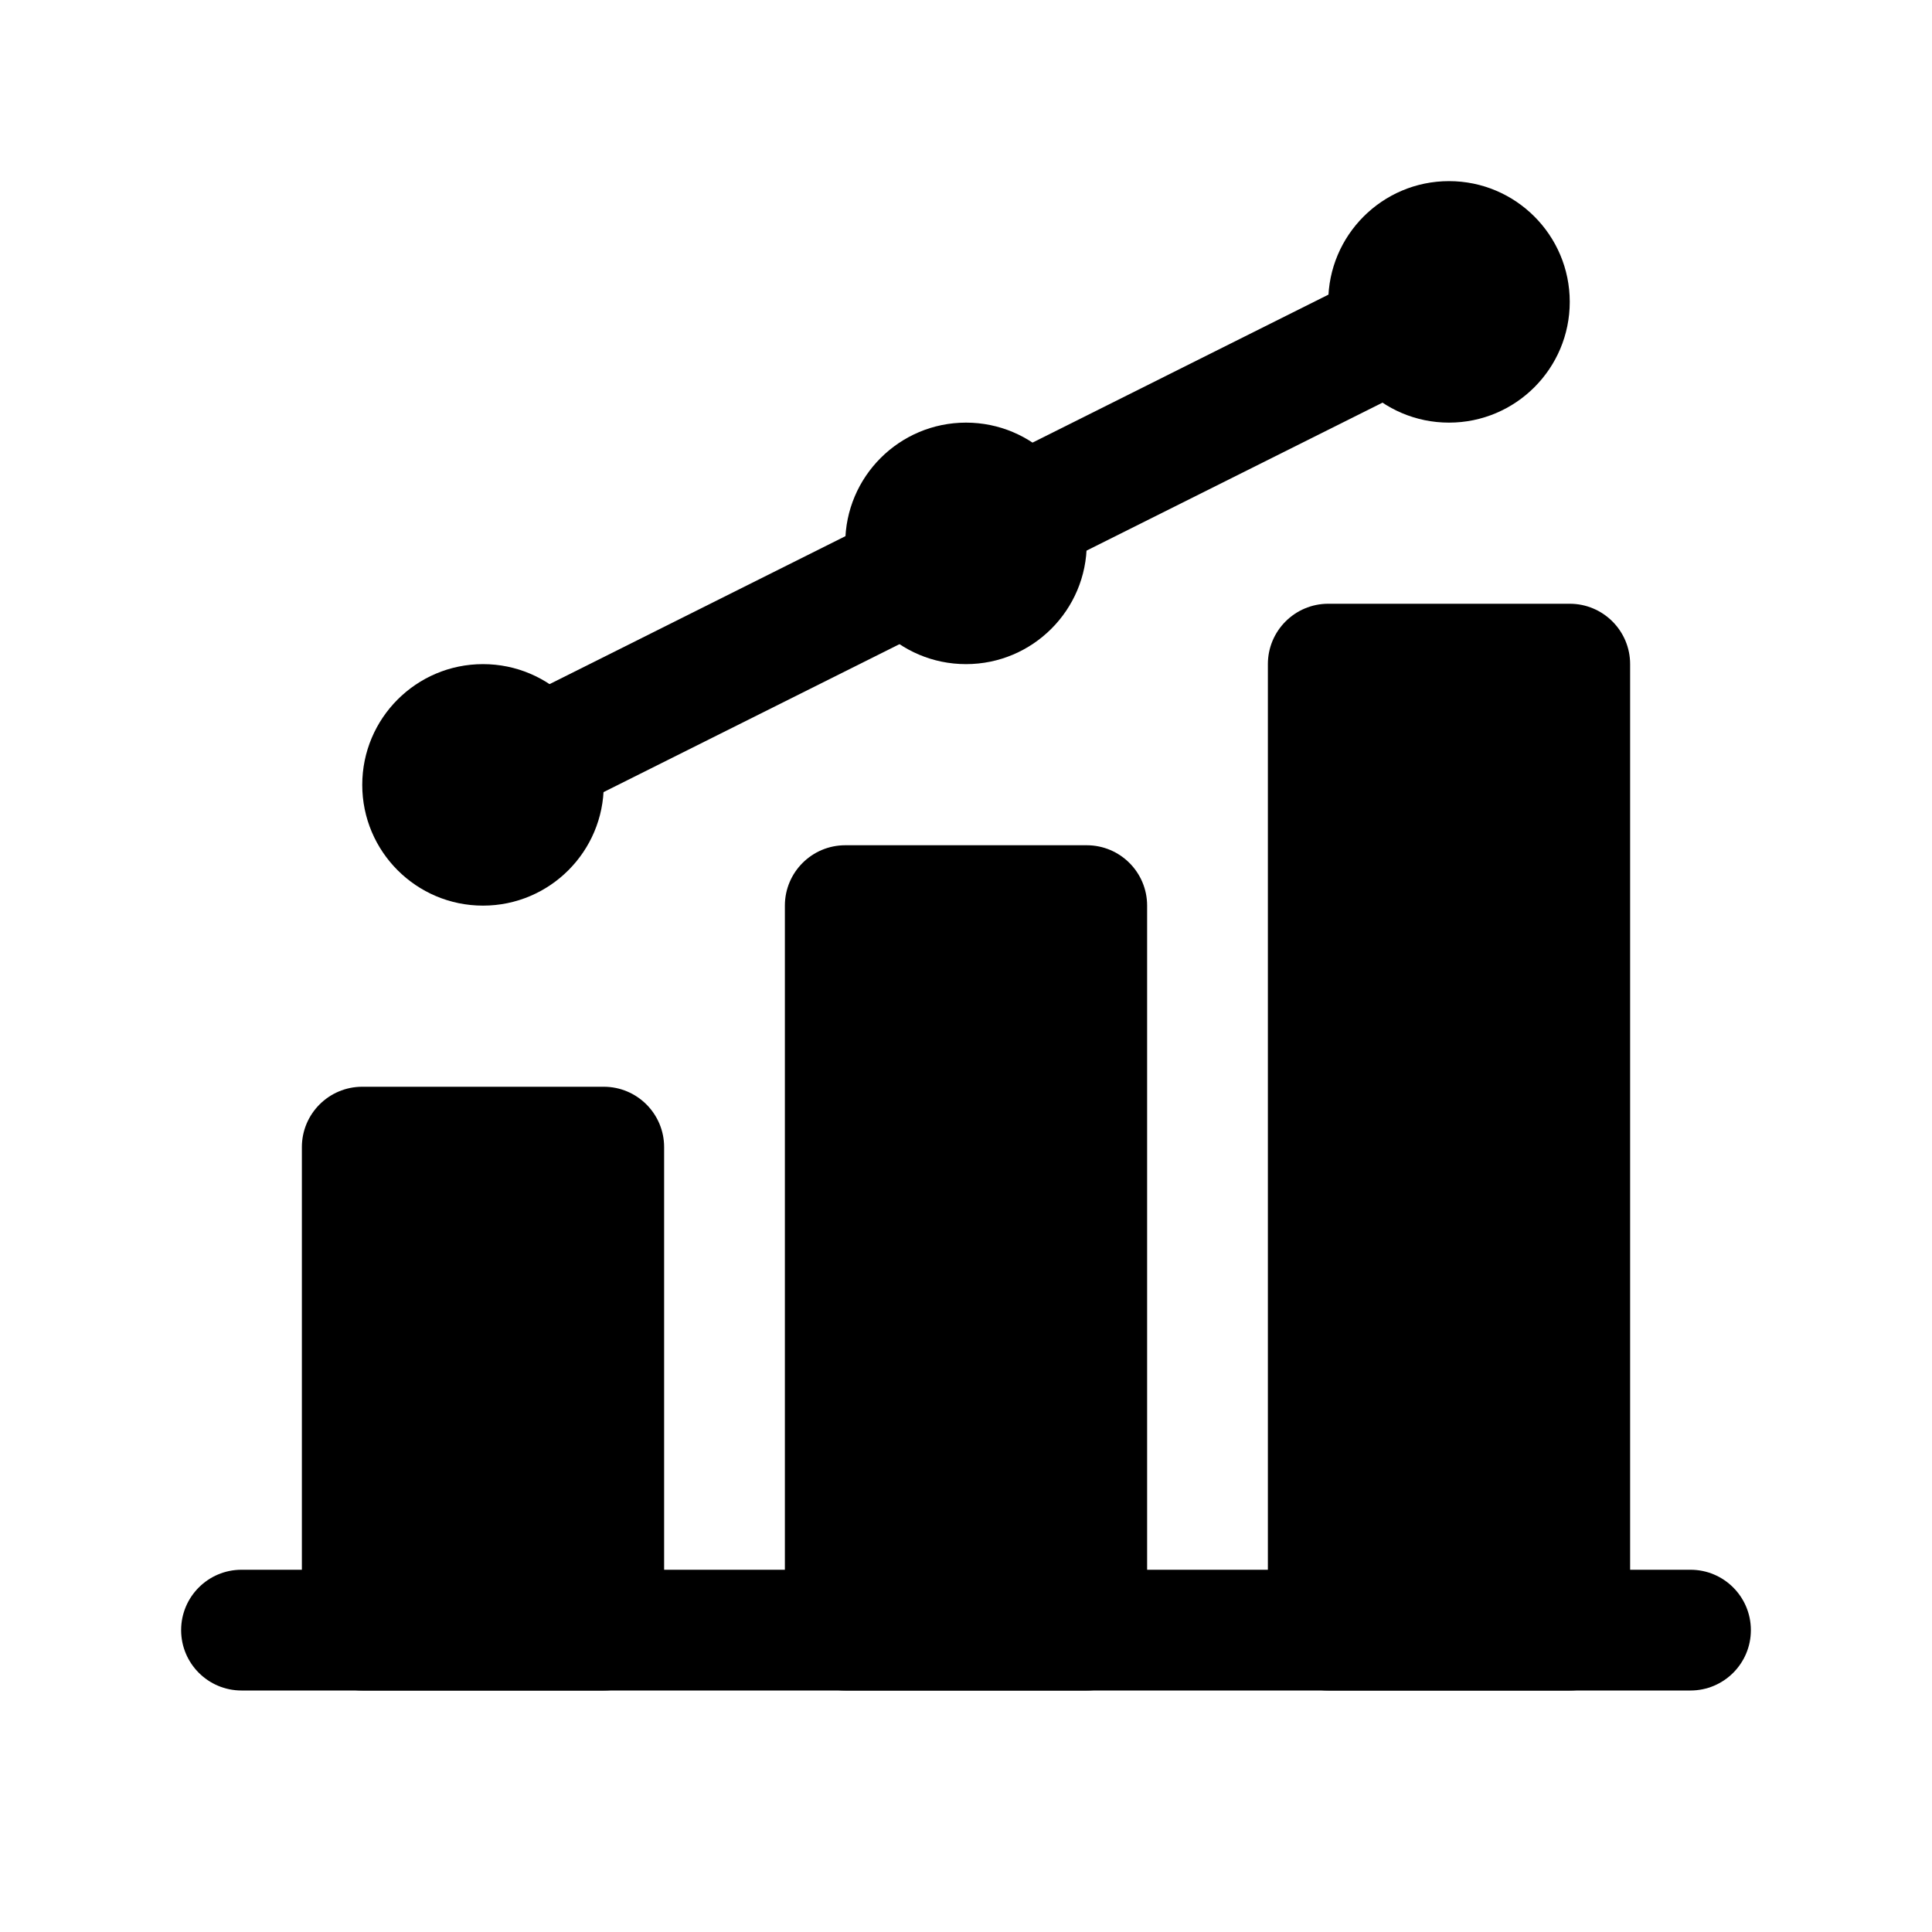 <svg viewBox="0 0 20 20" fill="currentColor" xmlns="http://www.w3.org/2000/svg">
<path fill-rule="evenodd" clip-rule="evenodd" d="M1.875 16.875C1.875 16.53 2.155 16.25 2.5 16.25L17.5 16.25C17.845 16.25 18.125 16.53 18.125 16.875C18.125 17.22 17.845 17.5 17.5 17.5L2.5 17.5C2.155 17.5 1.875 17.22 1.875 16.875Z" fill="currentColor"/>
<path fill-rule="evenodd" clip-rule="evenodd" d="M3.125 11.875C3.125 11.53 3.405 11.25 3.75 11.25H6.25C6.595 11.25 6.875 11.53 6.875 11.875V16.875C6.875 17.22 6.595 17.5 6.25 17.5H3.75C3.405 17.5 3.125 17.22 3.125 16.875V11.875Z" fill="currentColor"/>
<path fill-rule="evenodd" clip-rule="evenodd" d="M8.125 9.375C8.125 9.03 8.405 8.75 8.75 8.75H11.25C11.595 8.75 11.875 9.03 11.875 9.375V16.875C11.875 17.22 11.595 17.5 11.25 17.5H8.75C8.405 17.5 8.125 17.22 8.125 16.875V9.375Z" fill="currentColor"/>
<path fill-rule="evenodd" clip-rule="evenodd" d="M13.125 6.875C13.125 6.53 13.405 6.25 13.75 6.25H16.25C16.595 6.25 16.875 6.53 16.875 6.875V16.875C16.875 17.22 16.595 17.5 16.25 17.5H13.75C13.405 17.5 13.125 17.22 13.125 16.875V6.875Z" fill="currentColor"/>
<path d="M6.25 8.125C6.25 8.815 5.69 9.375 5 9.375C4.31 9.375 3.75 8.815 3.75 8.125C3.75 7.435 4.31 6.875 5 6.875C5.69 6.875 6.25 7.435 6.25 8.125Z" fill="currentColor"/>
<path d="M11.25 5.625C11.25 6.315 10.69 6.875 10 6.875C9.31 6.875 8.75 6.315 8.75 5.625C8.75 4.935 9.31 4.375 10 4.375C10.69 4.375 11.25 4.935 11.25 5.625Z" fill="currentColor"/>
<path d="M16.25 3.125C16.25 3.815 15.69 4.375 15 4.375C14.31 4.375 13.75 3.815 13.75 3.125C13.75 2.435 14.31 1.875 15 1.875C15.69 1.875 16.25 2.435 16.25 3.125Z" fill="currentColor"/>
<path fill-rule="evenodd" clip-rule="evenodd" d="M4.441 8.404C4.287 8.096 4.412 7.72 4.721 7.566L14.72 2.566C15.029 2.412 15.405 2.537 15.559 2.845C15.713 3.154 15.588 3.53 15.28 3.684L5.28 8.684C4.971 8.838 4.595 8.713 4.441 8.404Z" fill="currentColor"/>
</svg>

